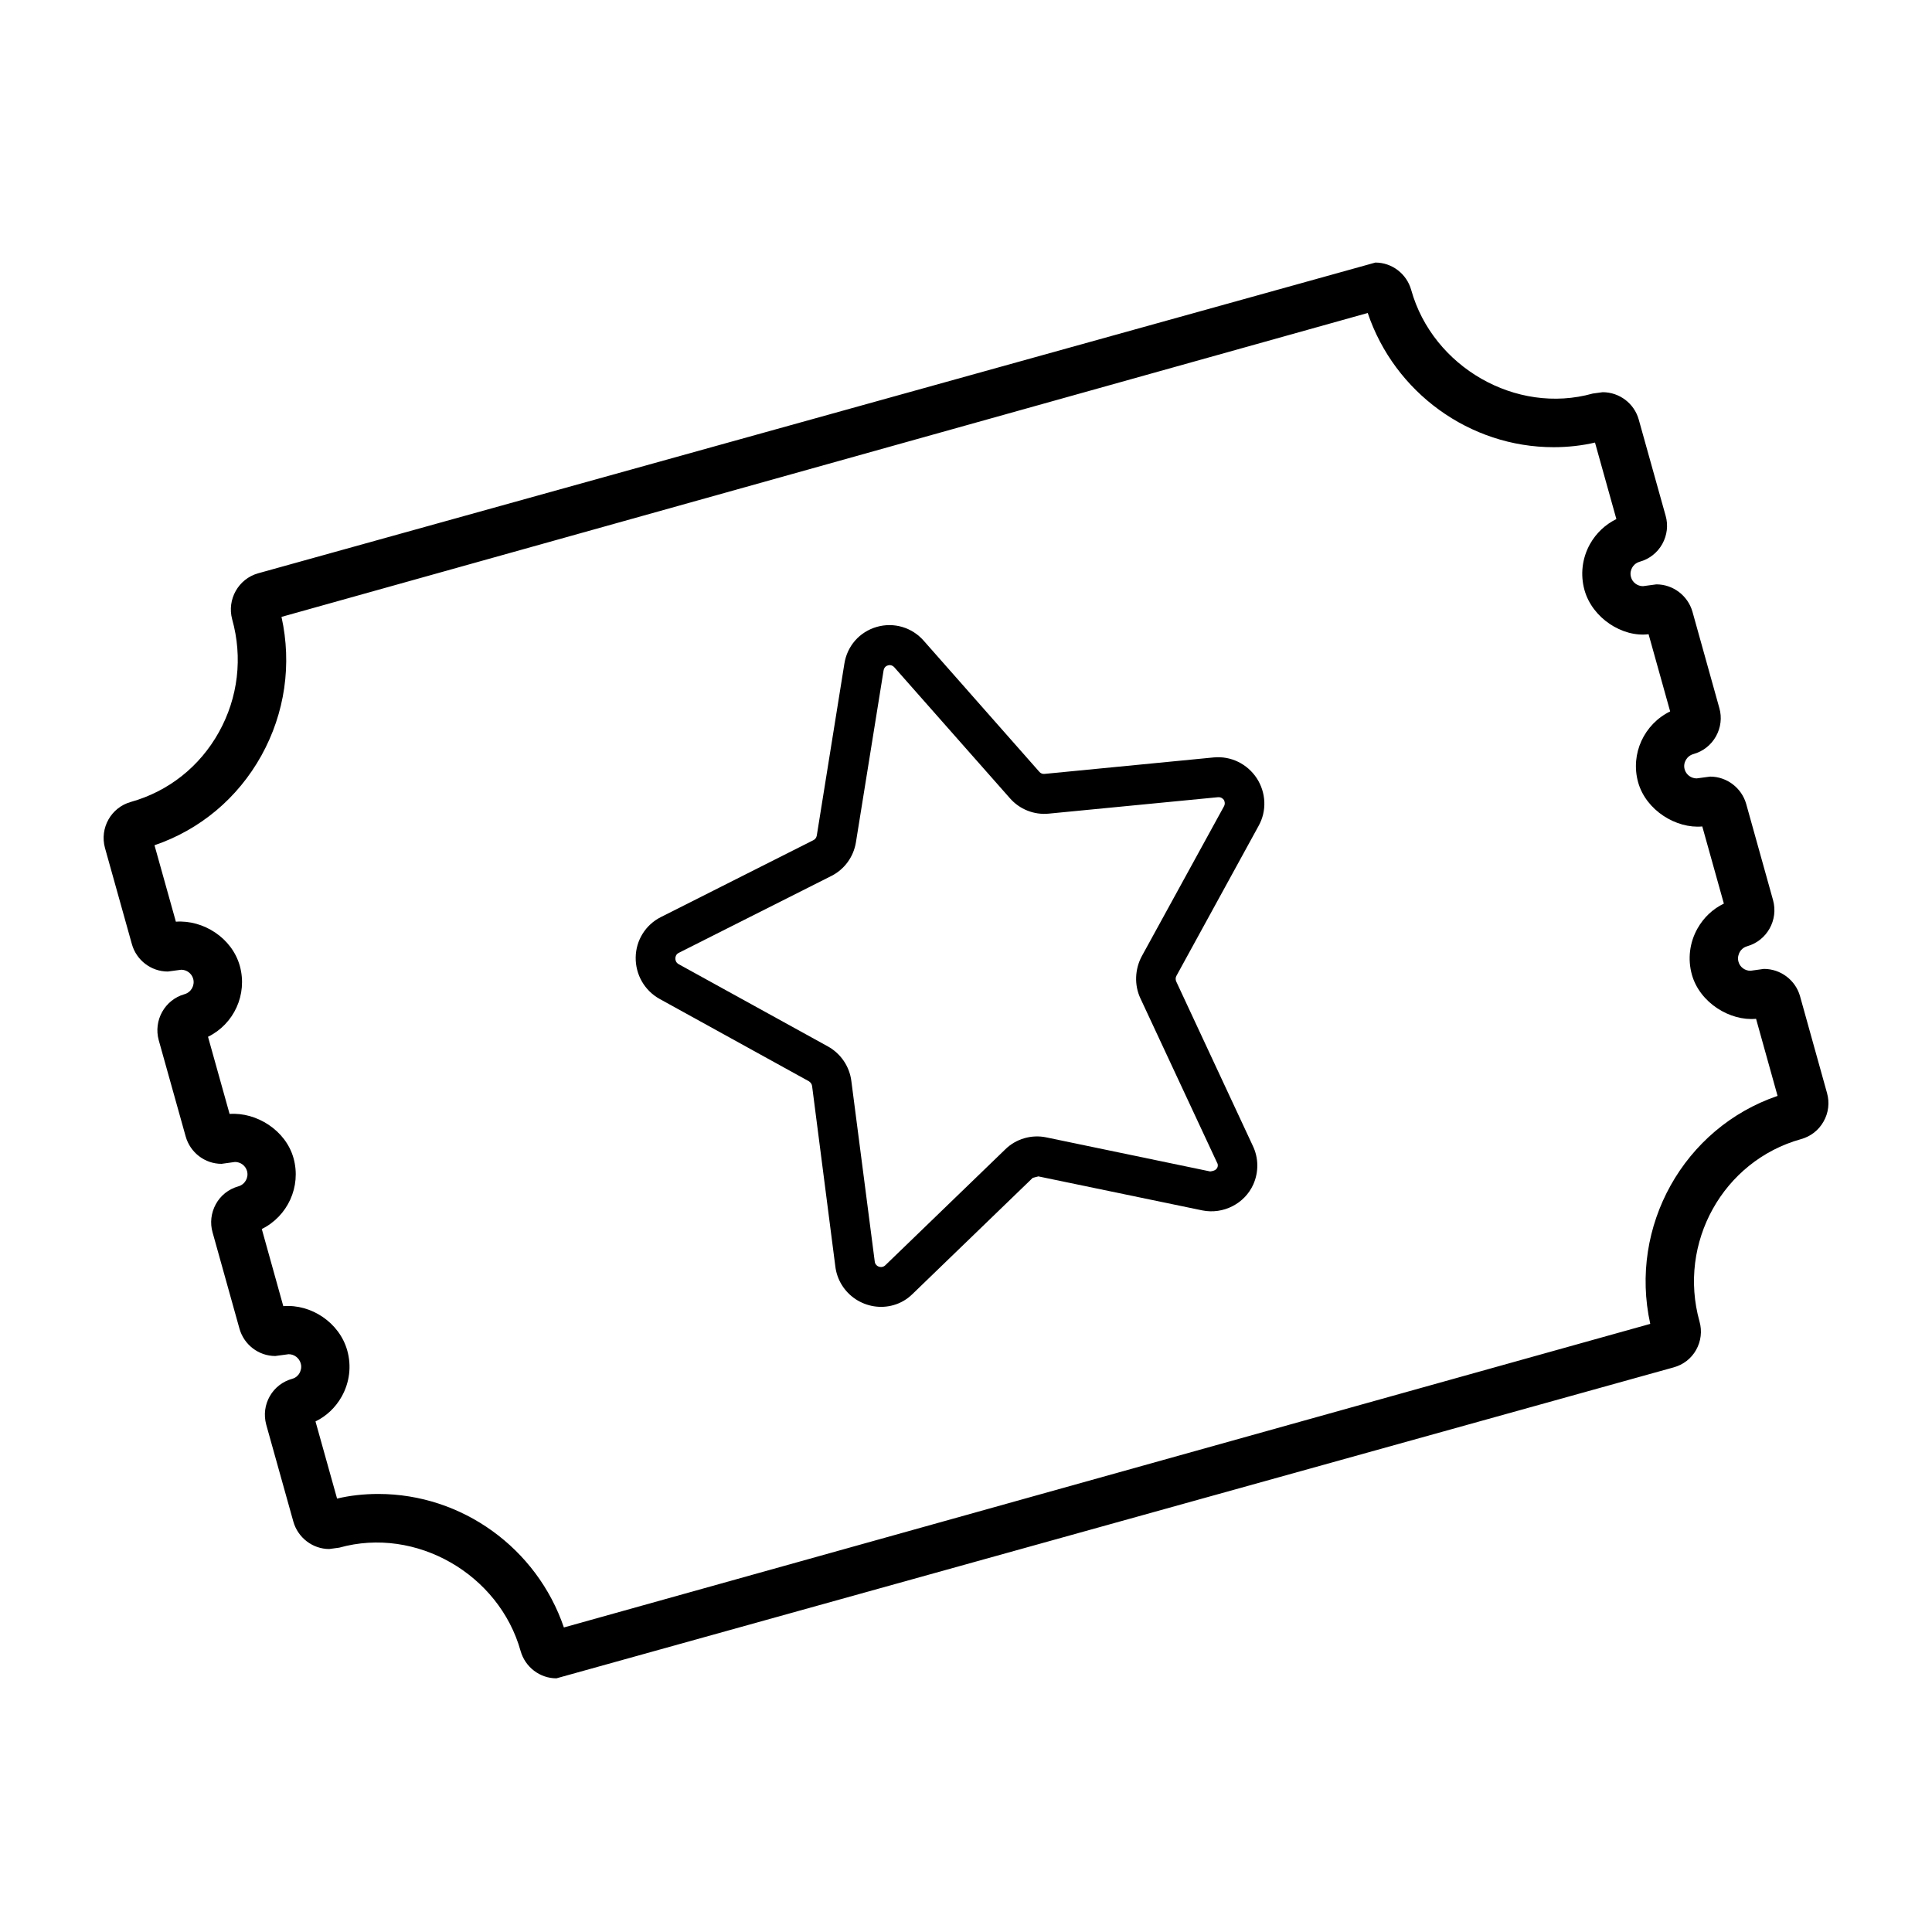 <?xml version="1.0" encoding="utf-8"?>
<!-- Generator: Adobe Illustrator 16.0.0, SVG Export Plug-In . SVG Version: 6.00 Build 0)  -->
<!DOCTYPE svg PUBLIC "-//W3C//DTD SVG 1.1//EN" "http://www.w3.org/Graphics/SVG/1.1/DTD/svg11.dtd">
<svg version="1.1" id="Layer_1" xmlns:x="http://ns.adobe.com/Extensibility/1.0/" xmlns:i="http://ns.adobe.com/AdobeIllustrator/10.0/" xmlns:graph="http://ns.adobe.com/Graphs/1.0/"
	 xmlns="http://www.w3.org/2000/svg" xmlns:xlink="http://www.w3.org/1999/xlink" x="0px" y="0px" width="30px" height="30px"
	 viewBox="0 0 30 30" enable-background="new 0 0 30 30" xml:space="preserve">
<g>
	<g>
		<g>
			<path d="M8.64,26.061c-0.257,0-0.485-0.174-0.556-0.424c-0.333-1.192-1.624-1.939-2.816-1.605l-0.156,0.021
				c-0.257,0-0.486-0.175-0.557-0.426l-0.421-1.505c-0.041-0.152-0.021-0.309,0.056-0.443c0.077-0.134,0.201-0.229,0.351-0.27
				c0.062-0.018,0.097-0.063,0.111-0.09s0.037-0.081,0.018-0.147c-0.023-0.085-0.101-0.144-0.188-0.144l-0.207,0.028
				c-0.259,0-0.487-0.175-0.557-0.426l-0.417-1.493c-0.042-0.146-0.024-0.302,0.05-0.438s0.198-0.234,0.349-0.277
				c0.104-0.029,0.164-0.136,0.136-0.238c-0.023-0.083-0.1-0.141-0.187-0.141L3.44,18.072c-0.259,0-0.487-0.175-0.557-0.426
				l-0.418-1.493c-0.085-0.308,0.094-0.628,0.399-0.715c0.104-0.029,0.164-0.136,0.136-0.239c-0.023-0.083-0.1-0.141-0.186-0.141
				l-0.208,0.028c-0.259,0-0.488-0.175-0.558-0.425l-0.418-1.494c-0.085-0.309,0.095-0.628,0.4-0.714
				c0.586-0.164,1.071-0.548,1.369-1.084c0.299-0.537,0.372-1.16,0.206-1.753C3.522,9.308,3.702,8.988,4.009,8.902l17.348-4.825
				c0.258,0,0.486,0.175,0.556,0.425c0.334,1.195,1.627,1.943,2.819,1.609l0.154-0.021c0.26,0,0.49,0.174,0.56,0.424l0.418,1.495
				c0.042,0.146,0.023,0.302-0.052,0.438c-0.076,0.136-0.201,0.234-0.352,0.276c-0.066,0.019-0.102,0.065-0.116,0.092
				c-0.015,0.026-0.037,0.08-0.018,0.146c0.022,0.083,0.1,0.141,0.186,0.141l0.208-0.028c0.259,0,0.488,0.174,0.56,0.423
				l0.418,1.498c0.042,0.146,0.023,0.303-0.052,0.438c-0.076,0.136-0.2,0.234-0.35,0.276c-0.104,0.029-0.165,0.136-0.137,0.237
				c0.023,0.083,0.1,0.141,0.187,0.141l0.209-0.028c0.259,0,0.489,0.175,0.56,0.425l0.417,1.494
				c0.085,0.308-0.095,0.628-0.401,0.715c-0.068,0.019-0.104,0.066-0.118,0.093s-0.037,0.081-0.018,0.148
				c0.022,0.083,0.1,0.14,0.186,0.14l0.209-0.029c0.259,0,0.489,0.173,0.56,0.421l0.42,1.507c0.042,0.15,0.023,0.309-0.055,0.444
				c-0.076,0.135-0.201,0.231-0.351,0.272c-1.208,0.338-1.916,1.609-1.574,2.832c0.042,0.148,0.023,0.306-0.053,0.441
				c-0.076,0.135-0.2,0.23-0.35,0.271L8.64,26.061z M5.874,23.198c1.302,0,2.464,0.845,2.882,2.073l16.869-4.714
				c-0.334-1.514,0.521-3.043,1.977-3.54l-0.334-1.197c-0.405,0.038-0.874-0.25-0.996-0.684c-0.068-0.243-0.037-0.499,0.087-0.719
				c0.096-0.17,0.237-0.303,0.409-0.386l-0.335-1.198c-0.404,0.038-0.874-0.25-0.996-0.685c-0.124-0.445,0.095-0.905,0.497-1.101
				l-0.335-1.199c-0.407,0.051-0.873-0.25-0.995-0.685c-0.067-0.241-0.037-0.496,0.086-0.716c0.096-0.17,0.238-0.303,0.409-0.387
				l-0.332-1.188c-0.193,0.046-0.417,0.072-0.642,0.072c-1.305,0-2.47-0.849-2.887-2.084L4.371,9.579
				c0.163,0.734,0.054,1.494-0.313,2.155c-0.368,0.662-0.953,1.15-1.659,1.391l0.332,1.187c0.426-0.031,0.872,0.252,0.993,0.687
				c0.123,0.445-0.094,0.905-0.494,1.1l0.335,1.198c0.418-0.029,0.872,0.253,0.993,0.687c0.123,0.444-0.094,0.904-0.493,1.1
				l0.334,1.198c0.43-0.036,0.872,0.254,0.993,0.688c0.068,0.241,0.037,0.496-0.087,0.717c-0.095,0.169-0.236,0.302-0.406,0.385
				l0.335,1.198C5.428,23.223,5.65,23.198,5.874,23.198z"/>
		</g>
	</g>
</g>
<path d="M16.124,18.267l2.545,0.528c0.325,0.066,0.659-0.104,0.793-0.405c0.084-0.19,0.083-0.409-0.009-0.599
	l-1.188-2.549c-0.013-0.03-0.013-0.063,0.003-0.09l1.275-2.327c0.131-0.233,0.117-0.519-0.029-0.742
	c-0.147-0.222-0.4-0.346-0.664-0.322l-2.63,0.256c-0.032,0.004-0.061-0.009-0.081-0.032l-1.794-2.034
	c-0.183-0.21-0.465-0.292-0.729-0.217c-0.269,0.077-0.462,0.297-0.505,0.574l-0.428,2.667c-0.006,0.033-0.026,0.059-0.054,0.072
	l-2.366,1.193c-0.238,0.119-0.389,0.361-0.392,0.628c-0.003,0.268,0.138,0.513,0.371,0.643l2.317,1.278
	c0.026,0.016,0.046,0.042,0.051,0.073l0.361,2.803c0.025,0.208,0.141,0.393,0.314,0.508c0.175,0.115,0.389,0.15,0.589,0.093
	c0.111-0.031,0.212-0.09,0.296-0.173l1.866-1.803 M19.005,12.522l-1.276,2.327c-0.107,0.2-0.118,0.446-0.021,0.653l1.189,2.549
	c0.017,0.026,0.017,0.054,0.005,0.081c-0.014,0.026-0.037,0.049-0.111,0.058l-2.545-0.529c-0.228-0.048-0.471,0.023-0.635,0.185
	l-1.866,1.803c-0.035,0.032-0.084,0.033-0.123,0.007c-0.021-0.017-0.037-0.037-0.039-0.067l-0.363-2.801
	c-0.028-0.229-0.166-0.43-0.366-0.54l-2.317-1.277c-0.044-0.026-0.051-0.067-0.05-0.09c0-0.021,0.008-0.062,0.052-0.085l2.368-1.193
	c0.204-0.102,0.347-0.296,0.384-0.525l0.429-2.666c0.009-0.054,0.045-0.074,0.069-0.08c0.021-0.007,0.063-0.009,0.099,0.031
	l1.794,2.032c0.15,0.172,0.375,0.262,0.604,0.239l2.627-0.255c0.049-0.004,0.08,0.025,0.093,0.044
	C19.014,12.441,19.029,12.479,19.005,12.522z"/>
</svg>
